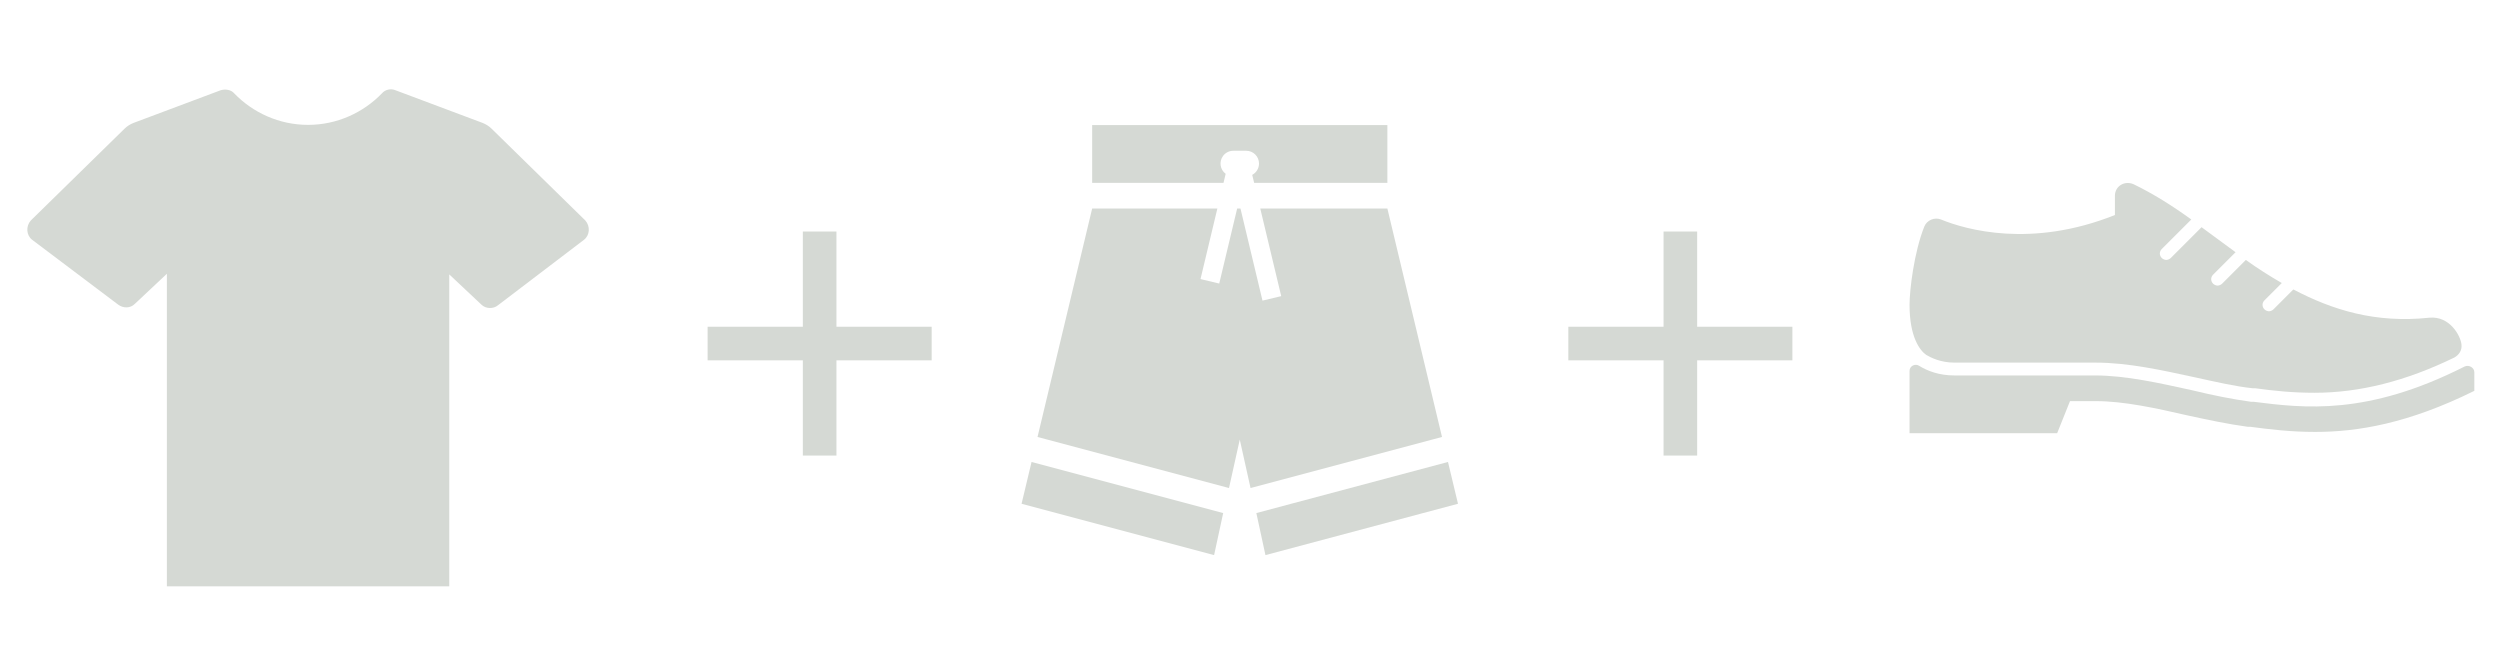 <svg width="1339" height="346" xmlns="http://www.w3.org/2000/svg" xmlns:xlink="http://www.w3.org/1999/xlink" xml:space="preserve" overflow="hidden"><defs><clipPath id="clip0"><rect x="1484" y="1295" width="1339" height="346"/></clipPath><clipPath id="clip1"><rect x="1851" y="1406" width="145" height="145"/></clipPath><clipPath id="clip2"><rect x="1851" y="1406" width="145" height="145"/></clipPath><clipPath id="clip3"><rect x="1851" y="1406" width="145" height="145"/></clipPath><clipPath id="clip4"><rect x="2312" y="1406" width="145" height="145"/></clipPath><clipPath id="clip5"><rect x="2312" y="1406" width="145" height="145"/></clipPath><clipPath id="clip6"><rect x="2312" y="1406" width="145" height="145"/></clipPath><clipPath id="clip7"><rect x="2492" y="1294" width="331" height="331"/></clipPath><clipPath id="clip8"><rect x="2492" y="1294" width="331" height="331"/></clipPath><clipPath id="clip9"><rect x="2492" y="1294" width="331" height="331"/></clipPath><clipPath id="clip10"><rect x="1483" y="1311" width="331" height="331"/></clipPath><clipPath id="clip11"><rect x="1483" y="1311" width="331" height="331"/></clipPath><clipPath id="clip12"><rect x="1483" y="1311" width="331" height="331"/></clipPath><clipPath id="clip13"><rect x="1983" y="1306" width="331" height="331"/></clipPath><clipPath id="clip14"><rect x="1983" y="1306" width="331" height="331"/></clipPath><clipPath id="clip15"><rect x="1983" y="1306" width="331" height="331"/></clipPath></defs><g clip-path="url(#clip0)" transform="translate(-1484 -1295)"><g clip-path="url(#clip1)"><g clip-path="url(#clip2)"><g clip-path="url(#clip3)"><path d="M1983 1470 1932 1470 1932 1419 1914 1419 1914 1470 1863 1470 1863 1488 1914 1488 1914 1539 1932 1539 1932 1488 1983 1488Z" fill="#D5D9D4"/></g></g></g><g clip-path="url(#clip4)"><g clip-path="url(#clip5)"><g clip-path="url(#clip6)"><path d="M2444 1470 2393 1470 2393 1419 2375 1419 2375 1470 2324 1470 2324 1488 2375 1488 2375 1539 2393 1539 2393 1488 2444 1488Z" fill="#D5D9D4"/></g></g></g><g clip-path="url(#clip7)"><g clip-path="url(#clip8)"><g clip-path="url(#clip9)"><path d="M2691 1510.19 2689.62 1510.19C2679.66 1508.81 2669.34 1506.75 2658 1504 2640.81 1500.22 2622.59 1496.09 2606.09 1496.09L2530.81 1496.09C2522.56 1496.09 2516.37 1493.69 2511.91 1490.94 2509.84 1489.56 2506.75 1490.94 2506.75 1493.69L2506.75 1527.03 2585.81 1527.03 2592.69 1509.84 2606.44 1509.84C2621.56 1509.84 2638.75 1513.62 2655.25 1517.41 2666.25 1519.81 2677.59 1522.22 2687.91 1523.59L2689.28 1523.59C2699.59 1524.97 2710.94 1526.34 2724 1526.34 2746.69 1526.34 2773.84 1521.87 2809.25 1504.34L2809.25 1494.37C2809.25 1491.97 2806.5 1490.25 2804.09 1491.28 2751.84 1517.75 2718.16 1513.62 2691 1510.19Z" fill="#D5D9D4"/><path d="M2785.19 1465.16C2756.31 1468.25 2733.28 1461.03 2712.31 1450.03L2701.66 1460.69C2700.97 1461.37 2699.94 1461.72 2699.25 1461.72 2698.56 1461.72 2697.53 1461.37 2696.84 1460.69 2695.47 1459.31 2695.47 1457.25 2696.84 1455.87L2706.12 1446.59C2699.59 1442.81 2693.06 1438.69 2686.87 1434.22L2674.16 1446.94C2673.47 1447.62 2672.44 1447.97 2671.75 1447.97 2671.06 1447.97 2670.03 1447.62 2669.34 1446.94 2667.97 1445.56 2667.97 1443.5 2669.34 1442.12L2681.37 1430.09C2675.19 1425.62 2669.34 1421.16 2663.16 1416.69L2646.66 1433.19C2645.97 1433.87 2644.94 1434.22 2644.25 1434.22 2643.56 1434.22 2642.53 1433.87 2641.84 1433.19 2640.47 1431.81 2640.47 1429.75 2641.84 1428.37L2657.66 1412.56C2647.69 1405.34 2637.37 1398.81 2626.72 1393.66 2621.91 1391.59 2616.75 1394.69 2616.75 1399.84L2616.75 1410.16C2572.06 1428.03 2537 1418.06 2523.59 1412.56 2520.16 1411.19 2516.03 1412.91 2514.66 1416.34 2509.16 1430.09 2506.75 1450.37 2506.75 1458.28 2506.75 1475.47 2512.25 1482.69 2515.69 1485.09 2518.09 1486.47 2523.25 1489.22 2530.81 1489.22L2606.44 1489.22C2623.97 1489.22 2642.19 1493.34 2659.72 1497.12 2670.72 1499.53 2681.03 1501.94 2690.66 1502.97L2692.03 1502.97C2702 1504.34 2711.97 1505.37 2723.66 1505.37 2747.72 1505.37 2772.47 1499.19 2798.59 1486.47 2801 1485.09 2802.72 1482.69 2802.37 1479.59 2802.03 1475.12 2796.19 1464.12 2785.19 1465.16Z" fill="#D5D9D4"/></g></g></g><g clip-path="url(#clip10)"><g clip-path="url(#clip11)"><g clip-path="url(#clip12)"><path d="M1797.5 1413.09 1747.31 1363.94C1745.94 1362.56 1744.22 1361.53 1742.5 1360.84L1695.75 1343.31C1693.34 1342.28 1690.25 1342.97 1688.53 1345.03 1678.56 1355.34 1664.47 1361.88 1649 1361.88 1633.53 1361.88 1619.44 1355.34 1609.47 1345.03 1607.75 1342.97 1604.66 1342.63 1602.25 1343.31L1555.5 1360.84C1553.78 1361.53 1552.06 1362.56 1550.69 1363.94L1500.5 1413.09C1497.75 1416.19 1498.09 1421 1501.19 1423.41L1547.25 1458.13C1550 1460.19 1553.78 1460.19 1556.19 1457.78L1573.38 1441.63 1573.38 1609.03 1724.62 1609.03 1724.62 1441.97 1741.81 1458.13C1744.22 1460.53 1748.34 1460.53 1750.75 1458.47L1796.81 1423.41C1799.91 1421 1800.25 1416.19 1797.5 1413.09Z" fill="#D5D9D4"/></g></g></g><g clip-path="url(#clip13)"><g clip-path="url(#clip14)"><g clip-path="url(#clip15)"><path d="M2031.15 1564.81 2134.27 1592.31 2139.14 1569.79 2036.5 1542.42 2031.15 1564.81Z" fill="#D5D9D4"/><path d="M2140.47 1388.1C2137.43 1385.84 2136.81 1381.54 2139.07 1378.51 2140.36 1376.77 2142.41 1375.74 2144.58 1375.75L2151.46 1375.75C2155.24 1375.74 2158.32 1378.8 2158.33 1382.59 2158.33 1385.13 2156.93 1387.47 2154.69 1388.66L2155.72 1392.94 2227.08 1392.94 2227.08 1362 2068.96 1362 2068.96 1392.94 2139.31 1392.94Z" fill="#D5D9D4"/><path d="M2259.54 1542.42 2156.9 1569.79 2161.77 1592.31 2264.9 1564.81 2259.54 1542.42Z" fill="#D5D9D4"/><path d="M2227.08 1406.69 2175.52 1406.69 2159 1406.69 2170.22 1453.61 2160.19 1456.01 2148.4 1406.69 2146.62 1406.69 2137.02 1446.87 2126.99 1444.47 2136.02 1406.69 2120.52 1406.69 2068.96 1406.69 2039.7 1529.04 2142.25 1556.39 2148.02 1530.44 2153.79 1556.39 2256.34 1529.04 2227.08 1406.69Z" fill="#D5D9D4"/></g></g></g></g></svg>